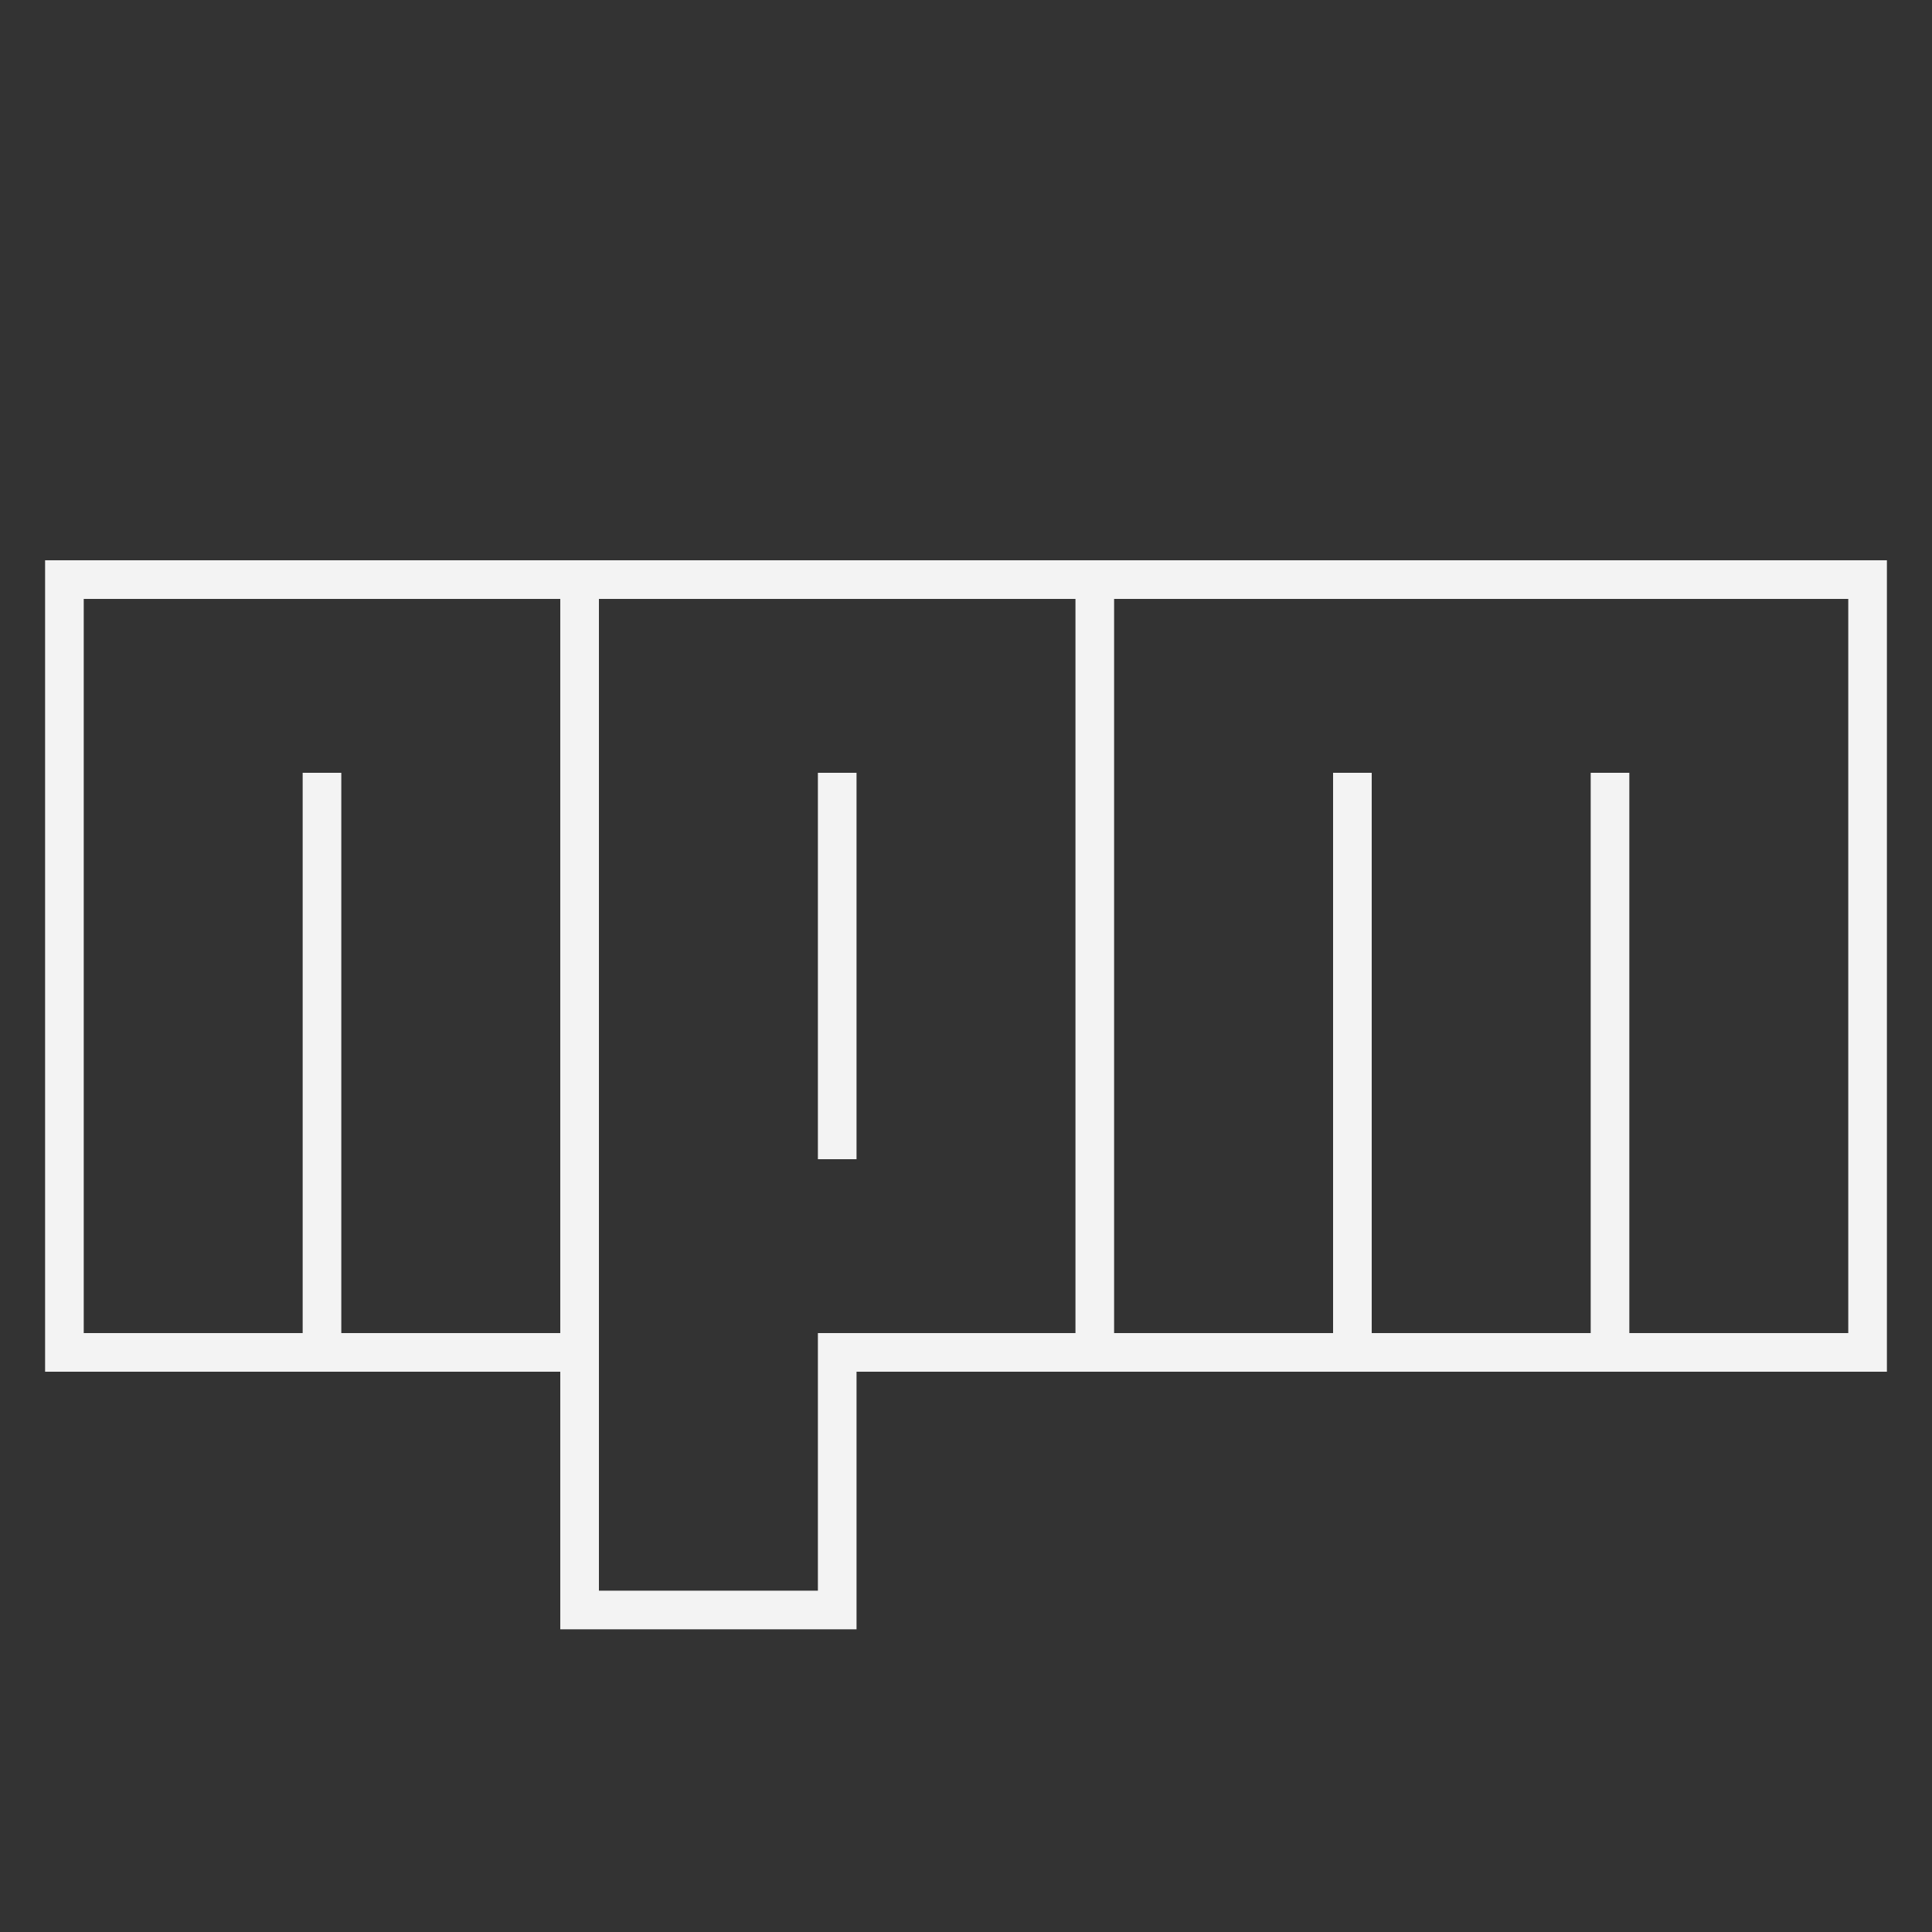 <svg width="50" height="50" fill="none" xmlns="http://www.w3.org/2000/svg"><rect width="100%" height="100%" fill="#333333" stroke="none"/><path d="M15 35v6.667h6.667V35h26.666V15H1.667v20H15zm0 0V15m13.333 0v20m-6.666-15v10M8.333 20v15M35 20v15m6.667-15v15" stroke="#F3F3F3"/></svg>